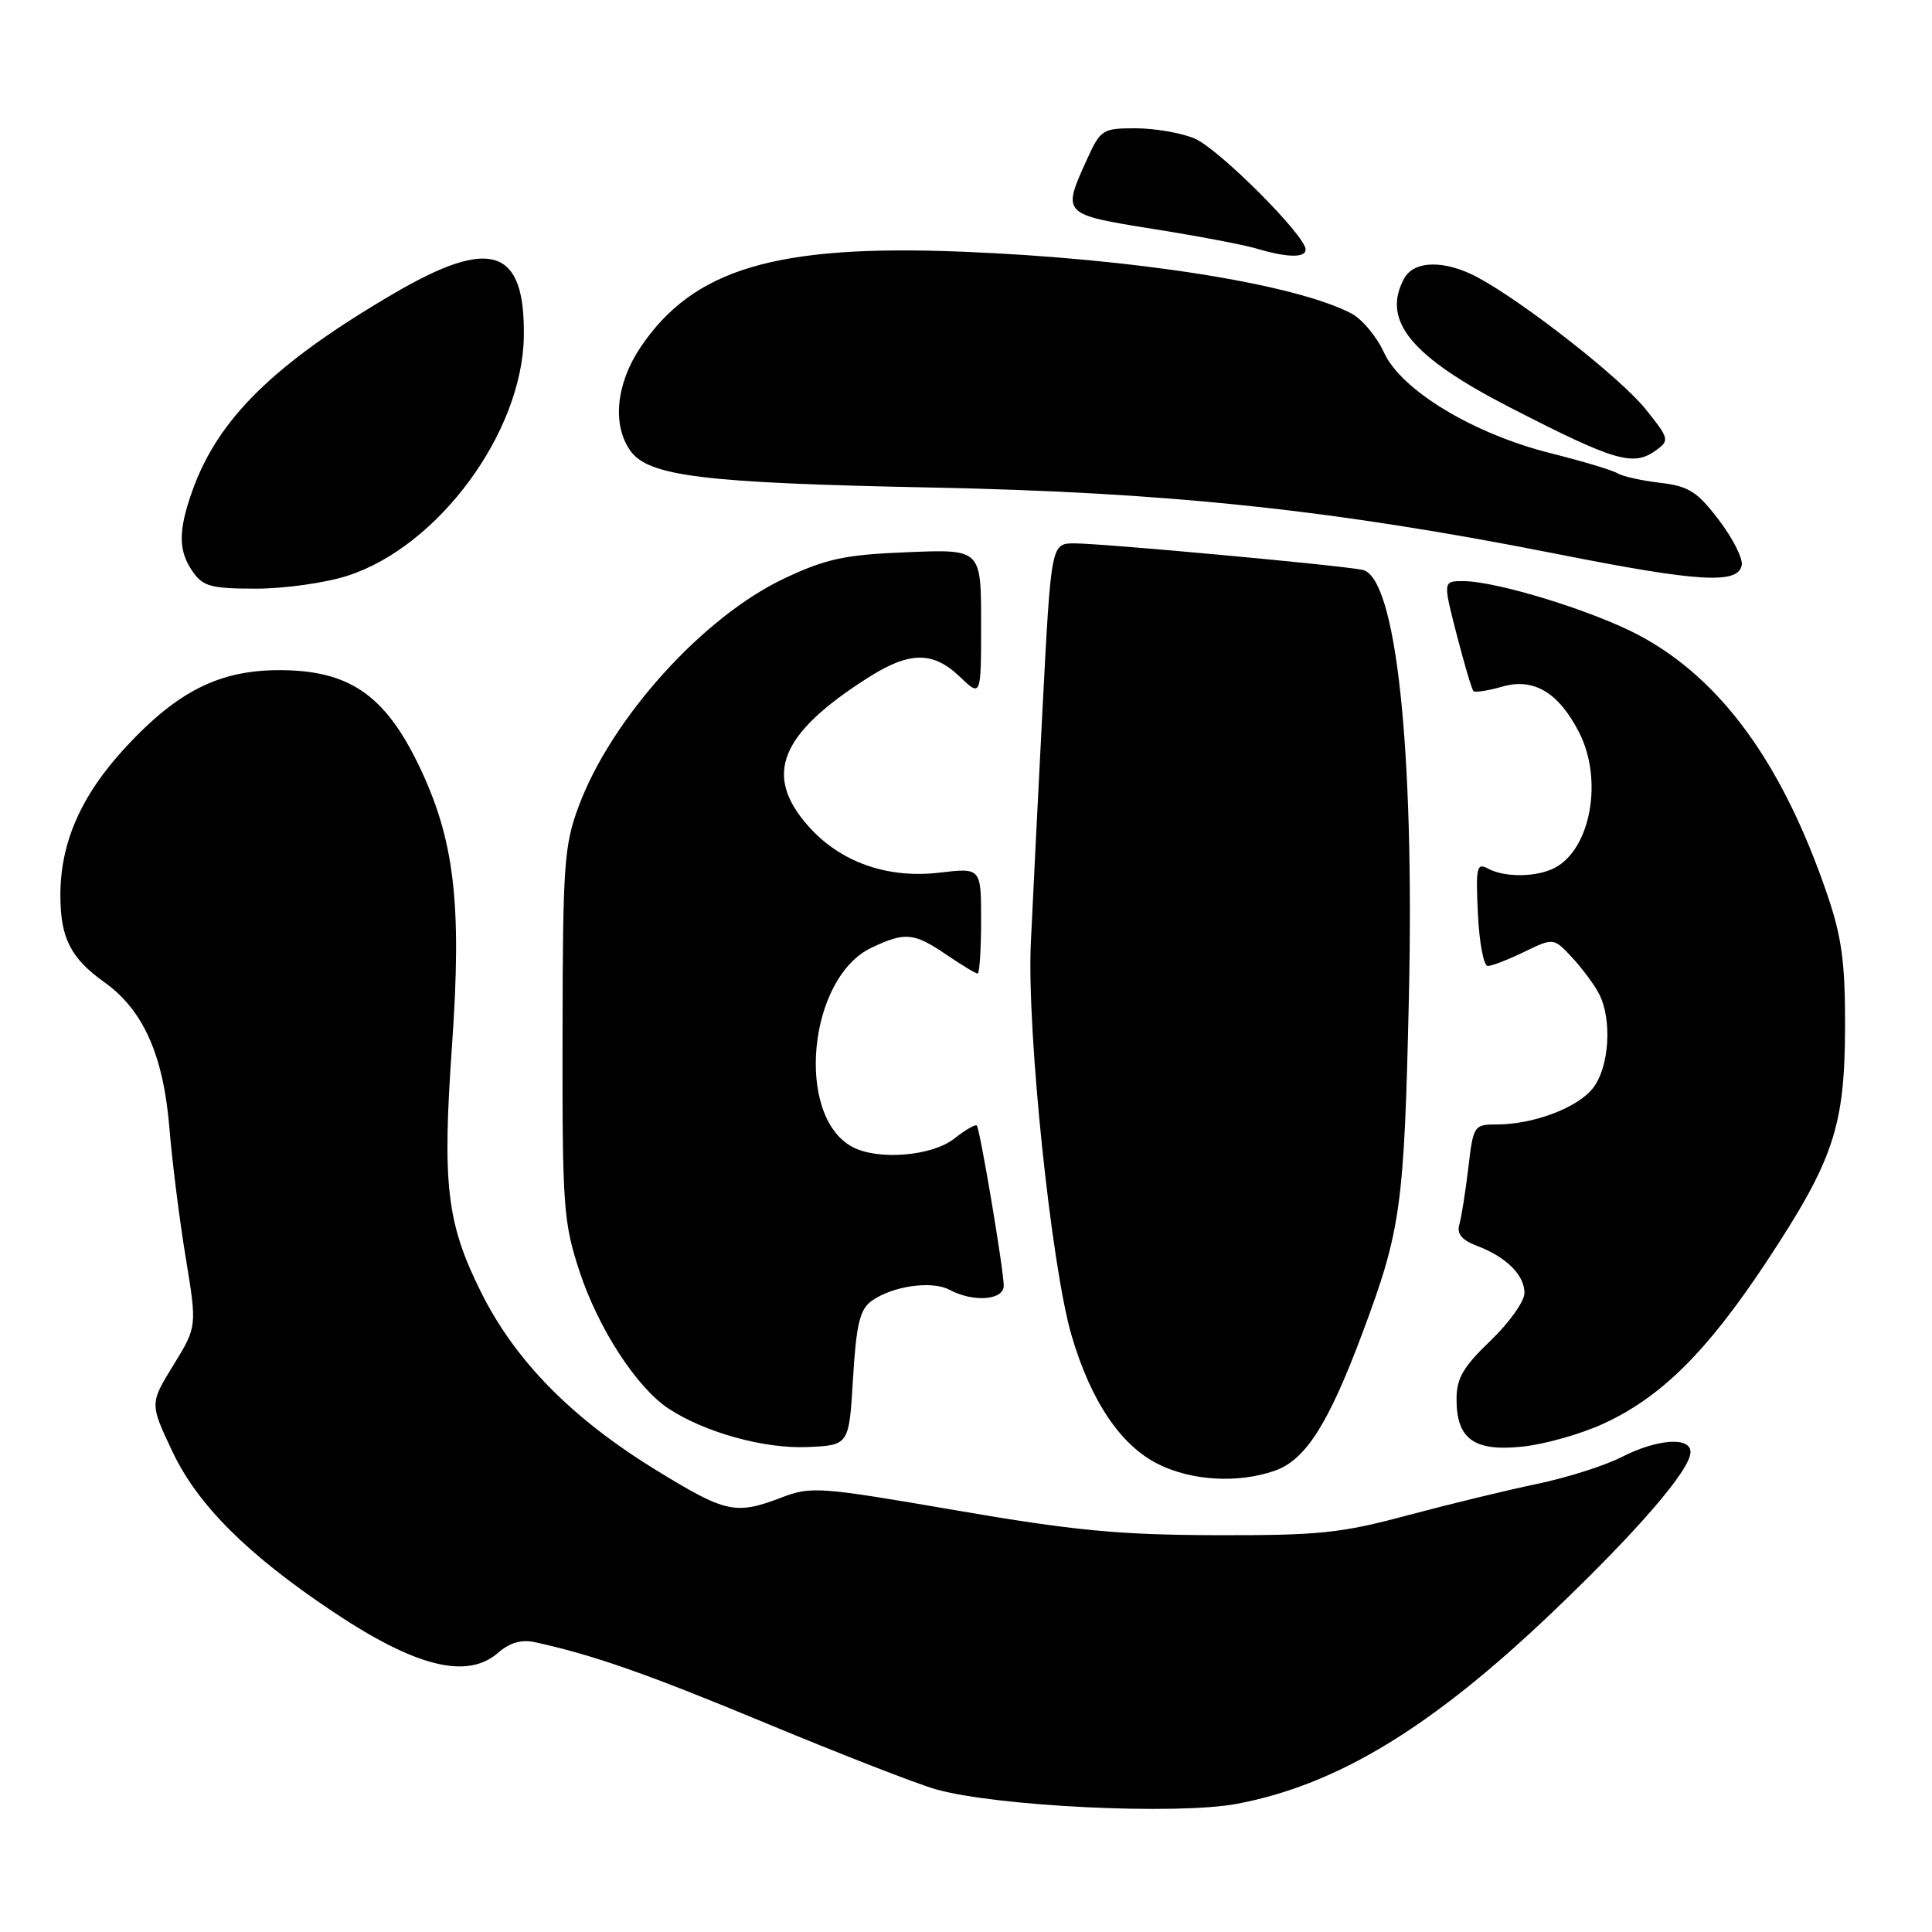 <?xml version="1.0" encoding="UTF-8" standalone="no"?>
<!DOCTYPE svg PUBLIC "-//W3C//DTD SVG 1.1//EN" "http://www.w3.org/Graphics/SVG/1.1/DTD/svg11.dtd" >
<svg xmlns="http://www.w3.org/2000/svg" xmlns:xlink="http://www.w3.org/1999/xlink" version="1.1" viewBox="0 0 256 256">
 <g >
 <path fill="currentColor"
d=" M 163.93 239.01 C 177.19 236.50 189.66 228.93 205.65 213.68 C 216.97 202.89 224.00 194.74 224.00 192.41 C 224.00 190.34 219.58 190.66 214.85 193.08 C 212.61 194.22 207.57 195.82 203.64 196.63 C 199.71 197.45 192.00 199.32 186.50 200.79 C 177.63 203.17 174.76 203.46 161.00 203.42 C 148.21 203.38 142.19 202.80 126.58 200.11 C 108.59 197.01 107.47 196.93 103.55 198.43 C 97.45 200.76 96.20 200.48 86.96 194.81 C 75.79 187.96 68.29 180.34 63.76 171.26 C 59.19 162.10 58.59 157.06 59.89 138.60 C 61.23 119.56 60.22 111.17 55.42 101.26 C 50.93 92.02 46.18 88.80 37.01 88.80 C 29.08 88.80 23.53 91.58 16.66 99.00 C 10.75 105.38 8.00 111.62 8.00 118.63 C 8.00 124.29 9.35 126.95 13.83 130.15 C 18.99 133.83 21.66 139.83 22.45 149.50 C 22.81 153.90 23.78 161.62 24.61 166.65 C 26.11 175.79 26.11 175.79 22.98 180.88 C 19.84 185.98 19.84 185.98 22.85 192.35 C 26.19 199.41 32.81 206.01 44.15 213.58 C 55.08 220.88 61.88 222.57 65.98 219.02 C 67.55 217.65 69.09 217.21 70.89 217.60 C 78.71 219.32 85.63 221.74 101.71 228.42 C 111.49 232.48 121.53 236.39 124.00 237.09 C 132.00 239.36 155.99 240.52 163.93 239.01 Z  M 168.91 194.88 C 172.98 193.46 176.00 188.73 180.50 176.71 C 185.63 163.02 186.06 159.91 186.68 132.38 C 187.44 99.17 184.98 76.43 180.54 75.51 C 177.63 74.90 146.08 72.00 142.38 72.00 C 139.28 72.00 139.28 72.00 138.15 93.75 C 137.53 105.71 136.83 119.78 136.59 125.00 C 136.05 136.62 139.30 167.84 142.00 177.00 C 144.56 185.69 148.52 191.55 153.48 194.01 C 157.96 196.23 164.06 196.57 168.91 194.88 Z  M 113.03 182.65 C 113.46 175.51 113.93 173.53 115.45 172.41 C 118.19 170.41 123.47 169.64 125.83 170.91 C 128.96 172.59 133.00 172.29 133.00 170.37 C 133.00 168.29 129.86 149.62 129.43 149.14 C 129.25 148.94 127.90 149.72 126.42 150.89 C 123.47 153.20 116.32 153.78 112.94 151.97 C 105.32 147.89 107.08 129.56 115.47 125.58 C 119.93 123.46 121.09 123.57 125.40 126.50 C 127.43 127.88 129.29 129.00 129.54 129.00 C 129.79 129.00 130.00 125.85 130.00 121.99 C 130.00 114.98 130.00 114.98 124.50 115.63 C 117.53 116.45 111.28 114.22 107.05 109.40 C 101.14 102.68 103.34 97.25 114.95 89.84 C 120.50 86.29 123.61 86.25 127.20 89.69 C 130.00 92.37 130.00 92.37 130.00 82.57 C 130.00 72.77 130.00 72.77 120.25 73.17 C 111.97 73.50 109.52 74.02 104.00 76.61 C 93.20 81.68 81.03 95.14 76.68 106.83 C 74.75 112.02 74.57 114.59 74.54 137.00 C 74.50 159.93 74.65 161.95 76.80 168.50 C 79.29 176.05 84.38 183.89 88.61 186.66 C 93.42 189.82 101.29 191.99 107.00 191.74 C 112.50 191.50 112.50 191.50 113.03 182.65 Z  M 212.43 188.66 C 220.10 185.15 226.20 179.09 234.06 167.20 C 242.98 153.70 244.45 149.29 244.48 136.00 C 244.50 127.51 244.04 124.16 242.11 118.50 C 236.20 101.19 228.06 89.98 217.22 84.20 C 211.13 80.95 198.31 77.00 193.87 77.00 C 191.20 77.00 191.20 77.00 193.02 84.09 C 194.03 87.99 195.02 91.36 195.24 91.57 C 195.46 91.79 197.18 91.52 199.07 90.98 C 203.23 89.78 206.54 91.76 209.25 97.07 C 212.43 103.31 210.80 112.43 206.06 114.97 C 203.68 116.24 199.43 116.30 197.18 115.10 C 195.67 114.28 195.53 114.88 195.83 121.10 C 196.01 124.89 196.60 128.00 197.13 128.00 C 197.66 128.00 199.84 127.16 201.98 126.12 C 205.86 124.25 205.86 124.25 208.31 126.87 C 209.65 128.32 211.26 130.48 211.88 131.68 C 213.65 135.12 213.24 141.43 211.07 144.19 C 209.00 146.81 203.18 149.00 198.25 149.00 C 195.32 149.00 195.21 149.17 194.56 154.75 C 194.18 157.91 193.65 161.29 193.37 162.25 C 193.01 163.49 193.69 164.31 195.68 165.07 C 199.59 166.55 202.00 168.94 202.00 171.33 C 202.00 172.44 199.97 175.28 197.50 177.65 C 193.87 181.13 193.00 182.63 193.00 185.41 C 193.00 190.68 195.31 192.35 201.69 191.69 C 204.62 191.39 209.45 190.03 212.43 188.66 Z  M 46.05 76.29 C 58.09 72.41 69.23 57.28 69.41 44.57 C 69.58 32.89 65.06 31.37 52.29 38.83 C 36.35 48.14 28.86 55.48 25.46 65.11 C 23.59 70.40 23.62 73.01 25.56 75.78 C 26.91 77.71 28.02 78.00 33.94 78.00 C 37.70 78.00 43.15 77.23 46.05 76.29 Z  M 230.79 74.89 C 230.96 74.00 229.59 71.30 227.75 68.89 C 224.89 65.13 223.77 64.42 219.95 63.97 C 217.50 63.68 214.97 63.12 214.32 62.71 C 213.68 62.31 209.72 61.12 205.53 60.07 C 195.22 57.49 185.65 51.71 183.37 46.68 C 182.41 44.58 180.46 42.25 179.02 41.51 C 171.47 37.61 150.39 34.27 127.47 33.35 C 102.81 32.36 91.86 35.62 84.87 46.02 C 81.64 50.83 81.10 56.27 83.50 59.69 C 85.89 63.11 93.12 63.99 123.39 64.60 C 154.91 65.23 176.83 67.56 206.50 73.44 C 225.07 77.12 230.31 77.44 230.79 74.89 Z  M 219.47 59.64 C 221.24 58.35 221.17 58.09 218.03 54.19 C 214.74 50.09 201.92 40.04 195.79 36.75 C 191.44 34.42 187.34 34.49 186.04 36.93 C 183.05 42.50 186.98 47.26 200.14 54.02 C 214.04 61.16 216.44 61.86 219.47 59.64 Z  M 173.00 33.06 C 173.00 31.22 161.45 19.67 158.28 18.35 C 156.51 17.61 153.00 17.00 150.48 17.00 C 146.06 17.00 145.83 17.15 143.97 21.25 C 140.73 28.39 140.76 28.41 152.76 30.33 C 158.67 31.27 164.86 32.44 166.51 32.94 C 170.57 34.15 173.00 34.19 173.00 33.06 Z "/>
</g>
</svg>